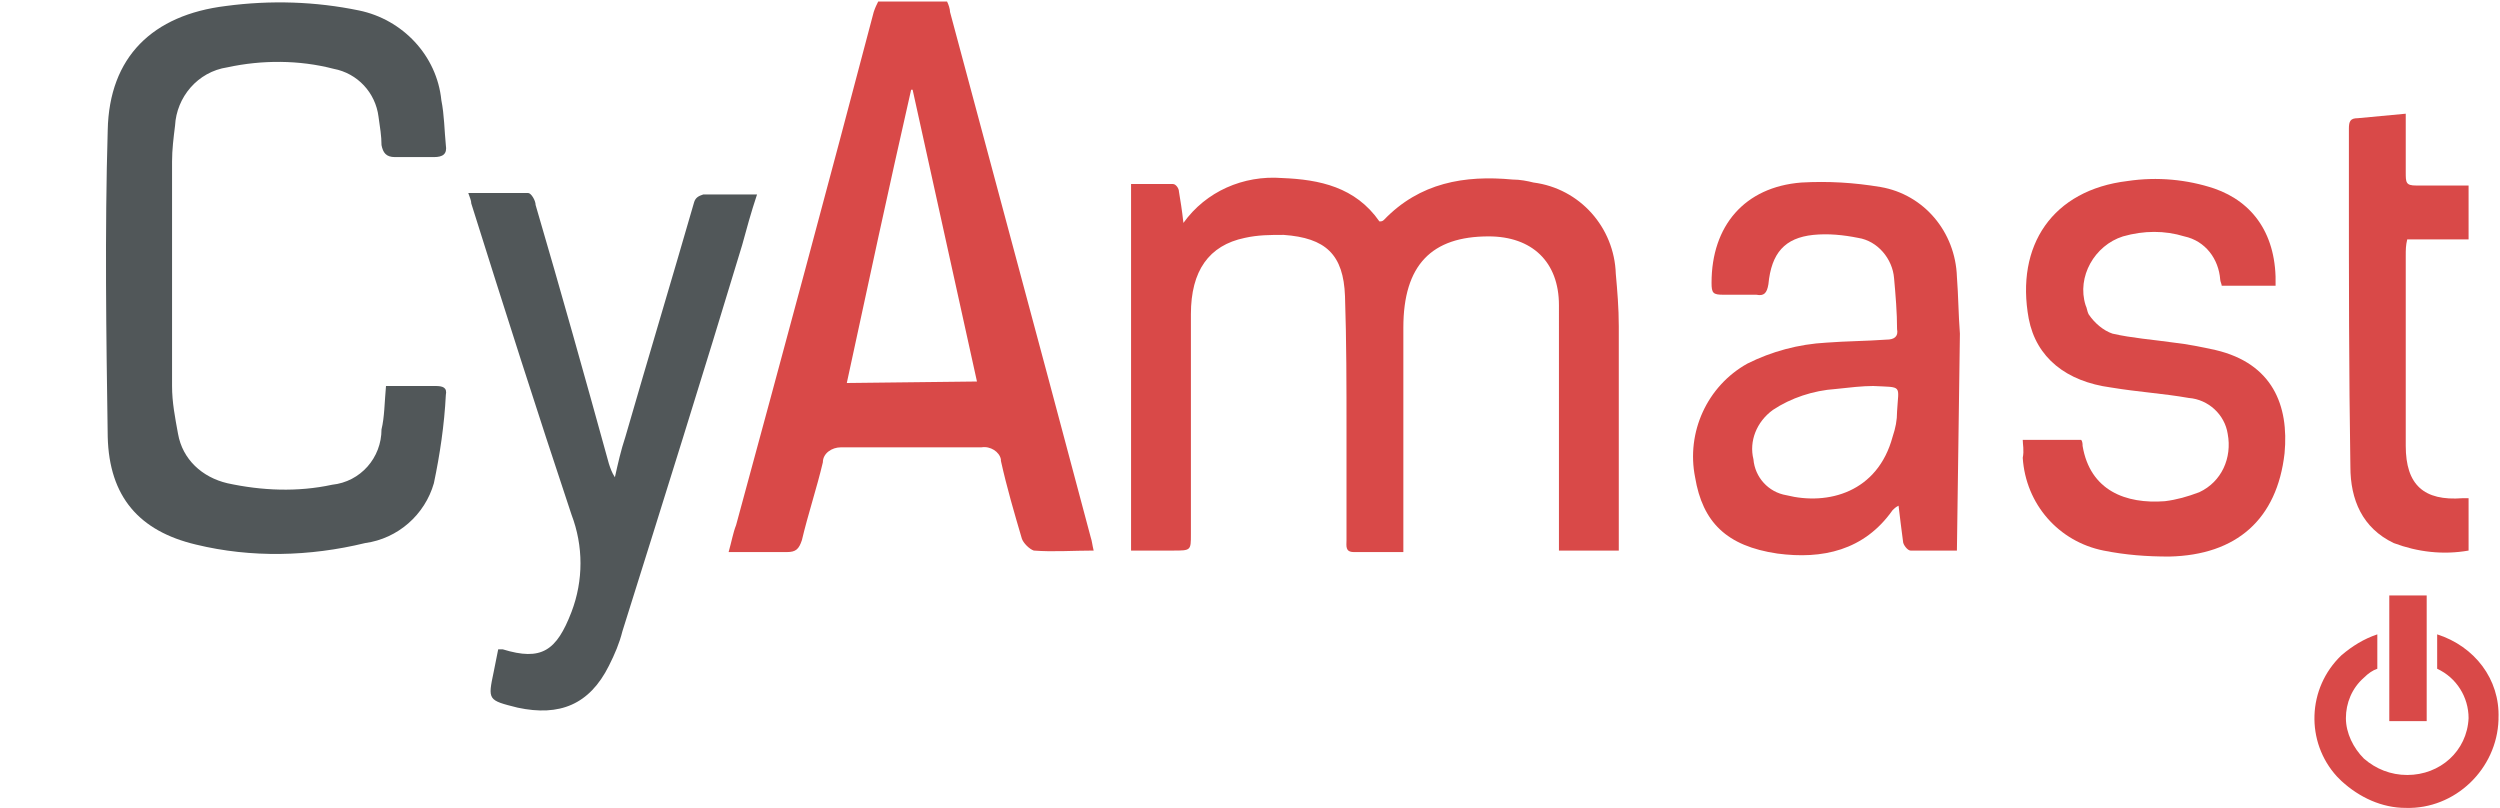 <?xml version="1.0" ?>
<!-- Generator: Adobe Illustrator 24.2.1, SVG Export Plug-In . SVG Version: 6.00 Build 0)  -->
<!DOCTYPE svg
  PUBLIC '-//W3C//DTD SVG 1.1//EN'
  'http://www.w3.org/Graphics/SVG/1.1/DTD/svg11.dtd'>
<svg xmlns:x="http://ns.adobe.com/Extensibility/1.0/" xmlns:i="http://ns.adobe.com/AdobeIllustrator/10.0/" xmlns:graph="http://ns.adobe.com/Graphs/1.0/" xmlns="http://www.w3.org/2000/svg" xmlns:xlink="http://www.w3.org/1999/xlink" version="1.1" id="Layer_1" x="0px" y="0px" viewBox="0 0 167.1 54" style="enable-background:new 0 0 167.1 54;" xml:space="preserve">
	<style type="text/css">
	.st0{fill:#D94948;}
	.st1{fill:#515759;}
</style>
	<g i:extraneous="self">
		<g id="Layer_2_1_">
			<g id="Layer_1-2">
				<g>
					<g id="Layer_2-2">
						<g id="Layer_1-2-2">
							<g>
								<g>
									<path class="st0" d="M75.6,36.8V12.3h2.8c0.2,0,0.4,0.3,0.4,0.5c0.1,0.6,0.2,1.2,0.3,2.1c1.5-2.1,4-3.2,6.6-3           c2.5,0.1,4.9,0.6,6.5,2.9c0.1,0,0.2,0,0.3-0.1c2.4-2.5,5.4-3,8.6-2.7c0.5,0,1,0.1,1.4,0.2c3.1,0.4,5.4,3,5.5,6.1           c0.1,1.1,0.2,2.3,0.2,3.5v15h-4V20.4c0-2.9-1.8-4.6-4.7-4.6c-3.8,0-5.7,1.9-5.7,6.1v15h-3.3c-0.6,0-0.5-0.4-0.5-0.8v-7.3           c0-3,0-6-0.1-9c-0.1-2.8-1.3-3.9-4.1-4.1c-0.9,0-1.7,0-2.6,0.2c-2.4,0.5-3.6,2.2-3.6,5.1v14.7c0,1.1,0,1.1-1.2,1.1H75.6z"/>
									<path class="st1" d="M25.8,25.8h3.3c0.5,0,0.8,0.1,0.7,0.6c-0.1,2-0.4,4-0.8,5.9c-0.6,2.1-2.4,3.7-4.6,4           c-3.7,0.9-7.6,1-11.3,0.1c-3.8-0.9-5.8-3.2-5.9-7.2c-0.1-6.8-0.2-13.7,0-20.5c0.1-4.9,3-7.7,7.9-8.3c3-0.4,6-0.3,8.9,0.3           c2.9,0.6,5.2,3,5.5,6c0.2,1,0.2,2,0.3,3c0.1,0.6-0.2,0.8-0.8,0.8h-2.6c-0.6,0-0.8-0.3-0.9-0.8c0-0.6-0.1-1.2-0.2-1.9           c-0.2-1.6-1.4-2.9-3-3.2c-2.3-0.6-4.8-0.6-7.1-0.1c-2,0.3-3.4,2-3.5,3.9c-0.1,0.8-0.2,1.6-0.2,2.4v15           c0,1.1,0.2,2.1,0.4,3.2c0.3,1.7,1.6,2.9,3.3,3.3c2.3,0.5,4.7,0.6,7,0.1c1.9-0.2,3.3-1.8,3.3-3.7           C25.7,27.9,25.7,26.9,25.8,25.8z"/>
									<path class="st0" d="M130.8,36.8c-1.1,0-2.1,0-3.1,0c-0.2,0-0.5-0.4-0.5-0.6c-0.1-0.8-0.2-1.5-0.3-2.4           c-0.2,0.1-0.3,0.2-0.4,0.3c-1.9,2.7-4.7,3.3-7.7,2.9c-3.4-0.5-5-2.1-5.5-5.1c-0.6-3,0.8-6.1,3.5-7.6           c1.6-0.8,3.4-1.3,5.3-1.4c1.3-0.1,2.6-0.1,4-0.2c0.5,0,0.8-0.2,0.7-0.7c0-1.1-0.1-2.3-0.2-3.4c-0.1-1.3-1.1-2.5-2.4-2.7           c-1-0.2-2-0.3-3-0.2c-1.9,0.2-2.8,1.2-3,3.3c-0.1,0.6-0.3,0.8-0.8,0.7c-0.7,0-1.5,0-2.2,0s-0.8-0.1-0.8-0.8           c0-3.8,2.2-6.4,6-6.7c1.8-0.1,3.5,0,5.3,0.3c2.9,0.5,5,3,5.1,6c0.1,1.3,0.1,2.5,0.2,3.8L130.8,36.8L130.8,36.8z            M125.2,25.8c-0.7,0-1.6,0.1-2.5,0.2c-1.5,0.1-3,0.6-4.2,1.4c-1.1,0.8-1.6,2.1-1.3,3.3c0.1,1.2,1,2.2,2.2,2.4           c2.8,0.7,6.1-0.2,7.1-3.9c0.2-0.6,0.3-1.1,0.3-1.7C126.9,25.7,127.2,25.9,125.2,25.8L125.2,25.8z"/>
									<path class="st1" d="M33.3,43.4h0.3c2.6,0.8,3.6,0.1,4.6-2.5c0.8-2.1,0.8-4.4,0-6.5c-2.3-6.9-4.5-13.8-6.7-20.8           c0-0.2-0.1-0.4-0.2-0.7c1.4,0,2.7,0,4,0c0.2,0,0.5,0.5,0.5,0.8c1.7,5.8,3.3,11.5,4.9,17.3c0.1,0.3,0.2,0.6,0.4,0.9           c0.2-0.9,0.4-1.8,0.7-2.7c1.5-5.2,3.1-10.5,4.6-15.7c0.1-0.3,0.3-0.4,0.6-0.5c1.2,0,2.4,0,3.6,0c-0.4,1.2-0.7,2.3-1,3.4           C47,25,44.3,33.6,41.6,42.2c-0.2,0.8-0.5,1.5-0.9,2.3c-1.3,2.6-3.3,3.4-6.1,2.8c-2-0.5-2-0.5-1.6-2.4           C33.1,44.4,33.2,43.9,33.3,43.4z"/>
									<path class="st0" d="M135.2,29.4h3.9c0.1,0.1,0.1,0.3,0.1,0.4c0.5,3,2.9,3.9,5.5,3.7c0.8-0.1,1.5-0.3,2.3-0.6           c1.5-0.7,2.2-2.3,1.9-3.9c-0.2-1.3-1.3-2.3-2.6-2.4c-1.7-0.3-3.4-0.4-5.2-0.7c-3-0.4-5-2-5.5-4.6c-0.9-4.9,1.6-8.6,6.6-9.2           c2-0.3,4-0.1,5.8,0.5c2.6,0.9,4.2,3.1,4.1,6.5h-3.6c0-0.1-0.1-0.3-0.1-0.4c-0.1-1.4-1-2.6-2.4-2.9c-1.3-0.4-2.7-0.4-4.1,0           c-1.9,0.6-3.1,2.7-2.5,4.6c0.1,0.2,0.1,0.4,0.2,0.6c0.4,0.6,1,1.1,1.6,1.3c1.3,0.3,2.7,0.4,4.1,0.6           c0.9,0.1,1.9,0.3,2.8,0.5c3.8,0.9,4.9,3.7,4.6,6.9c-0.5,4.4-3.2,6.8-7.7,6.9c-1.5,0-2.9-0.1-4.4-0.4           c-3-0.6-5.2-3.1-5.4-6.2C135.3,30.1,135.2,29.7,135.2,29.4z"/>
								</g>
								<path class="st0" d="M72.9,35.9l-2.8-10.5c-2.2-8.2-4.4-16.4-6.6-24.6c0-0.2-0.1-0.5-0.2-0.7h-4.6c-0.1,0.2-0.2,0.4-0.3,0.7          c-3,11.4-6.1,22.9-9.2,34.3c-0.2,0.5-0.3,1.1-0.5,1.8h3.9c0.6,0,0.8-0.2,1-0.8c0.4-1.7,1-3.5,1.4-5.2c0-0.6,0.6-1,1.2-1          c0,0,0,0,0,0h0.1c3.1,0,6.2,0,9.3,0c0.6-0.1,1.2,0.3,1.3,0.8c0,0,0,0,0,0c0,0,0,0.1,0,0.1c0.4,1.8,0.9,3.5,1.4,5.2          c0.1,0.3,0.5,0.7,0.8,0.8c1.3,0.1,2.6,0,4,0C73,36.4,73,36.2,72.9,35.9z M56.6,25.6c1.4-6.5,2.8-13,4.3-19.6H61l4.3,19.5          L56.6,25.6z"/>
							</g>
							<path class="st0" d="M165,33.3h-0.4c-2.6,0.2-3.8-0.9-3.8-3.5V17.1c0-0.4,0-0.7,0.1-1.1h4.1v-3.6c-1.1,0-2.5,0-3.5,0         c-0.7,0-0.7-0.2-0.7-0.9V7.6l-3.2,0.3l0,0c-0.5,0-0.6,0.2-0.6,0.7v3.7c0,6.3,0,12.6,0.1,18.9c0,2.2,0.8,4.1,2.9,5.1         c1.6,0.6,3.3,0.8,5,0.5L165,33.3z"/>
						</g>
					</g>
					<path class="st0" d="M162.9,42.4v2.3c1.3,0.6,2.1,1.9,2.1,3.3c-0.1,2.2-1.9,3.8-4.1,3.8c-1.1,0-2.1-0.4-2.9-1.1       c-0.7-0.7-1.2-1.7-1.2-2.7c0-1,0.4-2,1.2-2.7c0.3-0.3,0.6-0.5,0.9-0.6v-2.3c-0.9,0.3-1.7,0.8-2.4,1.4c-2.3,2.2-2.4,5.8-0.3,8.1       c0.1,0.1,0.2,0.2,0.3,0.3c1.2,1.1,2.7,1.8,4.3,1.8l0,0c3.3,0.1,6.1-2.6,6.2-5.9c0,0,0,0,0-0.1       C167.1,45.4,165.4,43.2,162.9,42.4z"/>
					<rect x="159.7" y="39.8" class="st0" width="2.5" height="8.4"/>
				</g>
			</g>
		</g>
	</g>
</svg>